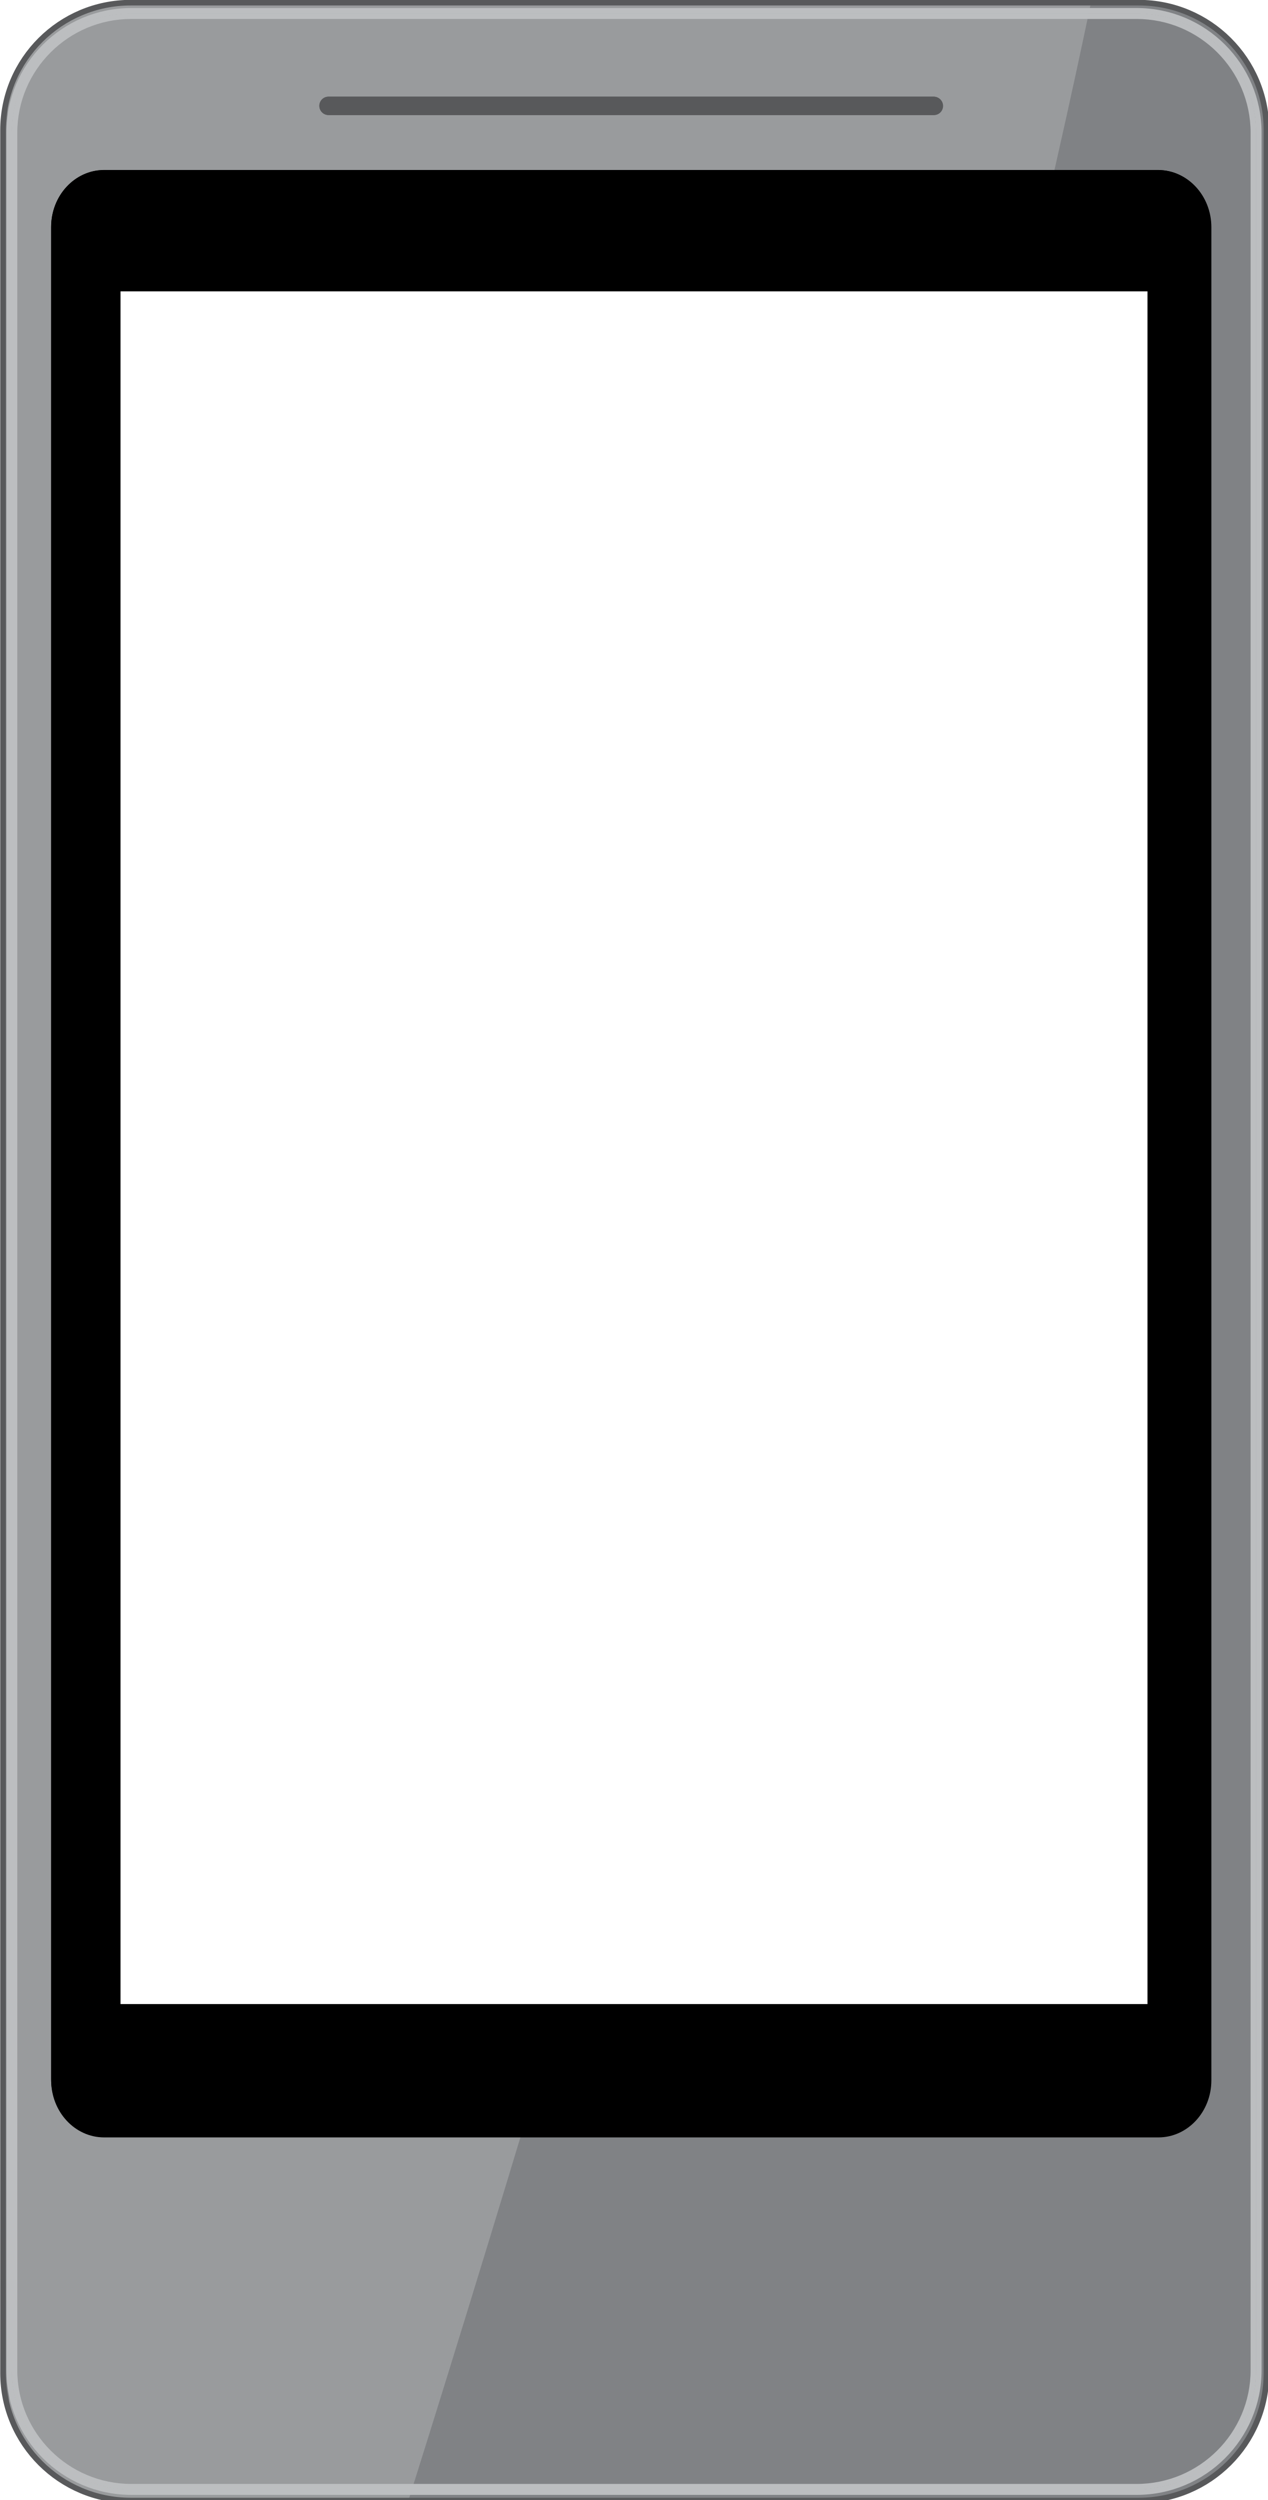 <?xml version="1.0" encoding="utf-8"?>
<!-- Generator: Adobe Illustrator 15.0.0, SVG Export Plug-In . SVG Version: 6.00 Build 0)  -->
<!DOCTYPE svg PUBLIC "-//W3C//DTD SVG 1.1//EN" "http://www.w3.org/Graphics/SVG/1.1/DTD/svg11.dtd">
<svg version="1.1" id="Layer_1" xmlns="http://www.w3.org/2000/svg" xmlns:xlink="http://www.w3.org/1999/xlink" x="0px" y="0px"
	 viewBox="164.26 210.272 171.36 337.681" preserveAspectRatio="none" xml:space="preserve">
<rect x="164.26" y="210.272" width="171.36" height="337.681" fill="#333333" stroke="none"/>
<!-- original values: width="592.6489px" height="1167.8705px" (no preserveAspectRatio) -->
<g>
	<rect x="164.669" y="210.202" fill="#808285" width="481.132" height="500.414"/>
	<path opacity="0.2" fill="#FFFFFF" d="M311.914,209.565C288.996,320.418,214.85,579.73,165.442,704.484
		c0.19-72.521-0.192-494.001-0.192-494.001S222.823,210.183,311.914,209.565z"/>
</g>
<g>
	<g>
		<path fill="#FFFFFF" d="M28.534,58.739v676h649v-676H28.534z M335.486,531.039c0,9.432-7.646,17.08-17.079,17.08H181.748
			c-9.433,0-17.079-7.648-17.079-17.08V227.644c0-9.433,7.646-17.079,17.079-17.079h136.659c9.433,0,17.079,7.646,17.079,17.079
			V531.039z"/>
	</g>
</g>
<g>
	<path d="M327.899,491.029c0,4.257-3.204,7.707-7.156,7.707H178.325c-3.952,0-7.156-3.45-7.156-7.707V240.935
		c0-4.255,3.204-7.706,7.156-7.706h142.418c3.952,0,7.156,3.451,7.156,7.706V491.029z"/>
	<path fill="#58595B" d="M291.659,224.561c0,0.684-0.555,1.237-1.238,1.237h-81.772c-0.685,0-1.239-0.553-1.239-1.237l0,0
		c0-0.684,0.555-1.238,1.239-1.238h81.772C291.104,223.323,291.659,223.877,291.659,224.561L291.659,224.561z"/>
	<rect x="179.843" y="255.517" fill="#BCBEC0" width="139.383" height="222.482"/>
</g>
<g>
	<path fill="none" stroke="#58595B" stroke-width="0.757" stroke-miterlimit="10" d="M335.413,530.771
		c0,9.511-7.734,17.224-17.274,17.224H181.943c-9.54,0-17.274-7.713-17.274-17.224V227.854c0-9.512,7.734-17.223,17.274-17.223
		h136.196c9.54,0,17.274,7.711,17.274,17.223V530.771z"/>
	<path d="M327.967,491.235c0,4.26-3.205,7.713-7.159,7.713H178.334c-3.954,0-7.159-3.453-7.159-7.713V240.964
		c0-4.258,3.205-7.711,7.159-7.711h142.474c3.954,0,7.159,3.453,7.159,7.711V491.235z"/>
	<path fill="#58595B" d="M291.712,224.579c0,0.685-0.555,1.238-1.238,1.238h-81.805c-0.685,0-1.24-0.554-1.24-1.238l0,0
		c0-0.685,0.555-1.239,1.24-1.239h81.805C291.158,223.34,291.712,223.895,291.712,224.579L291.712,224.579z"/>
</g>
<rect id="DeviceRect" x="164.26" y="210.272" display="none" fill="none" stroke="#000000" stroke-miterlimit="10" width="171.36" height="337.681"/>
<path fill="none" stroke="#BCBEC0" stroke-width="0.756" stroke-miterlimit="10" d="M181.998,546.851
	c-9.102,0-16.505-7.384-16.505-16.458V228.19c0-9.075,7.404-16.458,16.505-16.458h135.869c9.102,0,16.506,7.383,16.506,16.458
	v302.203c0,9.074-7.405,16.458-16.506,16.458H181.998z"/>
<path fill="none" stroke="#BCBEC0" stroke-width="0.756" stroke-miterlimit="10" d="M181.998,546.128
	c-8.702,0-15.779-7.061-15.779-15.735V228.19c0-8.676,7.078-15.734,15.779-15.734h135.869c8.702,0,15.78,7.058,15.78,15.734v302.203
	c0,8.675-7.079,15.735-15.78,15.735H181.998z"/>
<rect id="ScreenRect" x="180.546" y="249.625" display="inline" fill="#FFFFFF" width="138.788" height="231.314"/>
<rect id="ResolutionRect" x="180.546" y="249.625" display="none" fill="none" width="480" height="800"/>
</svg>
